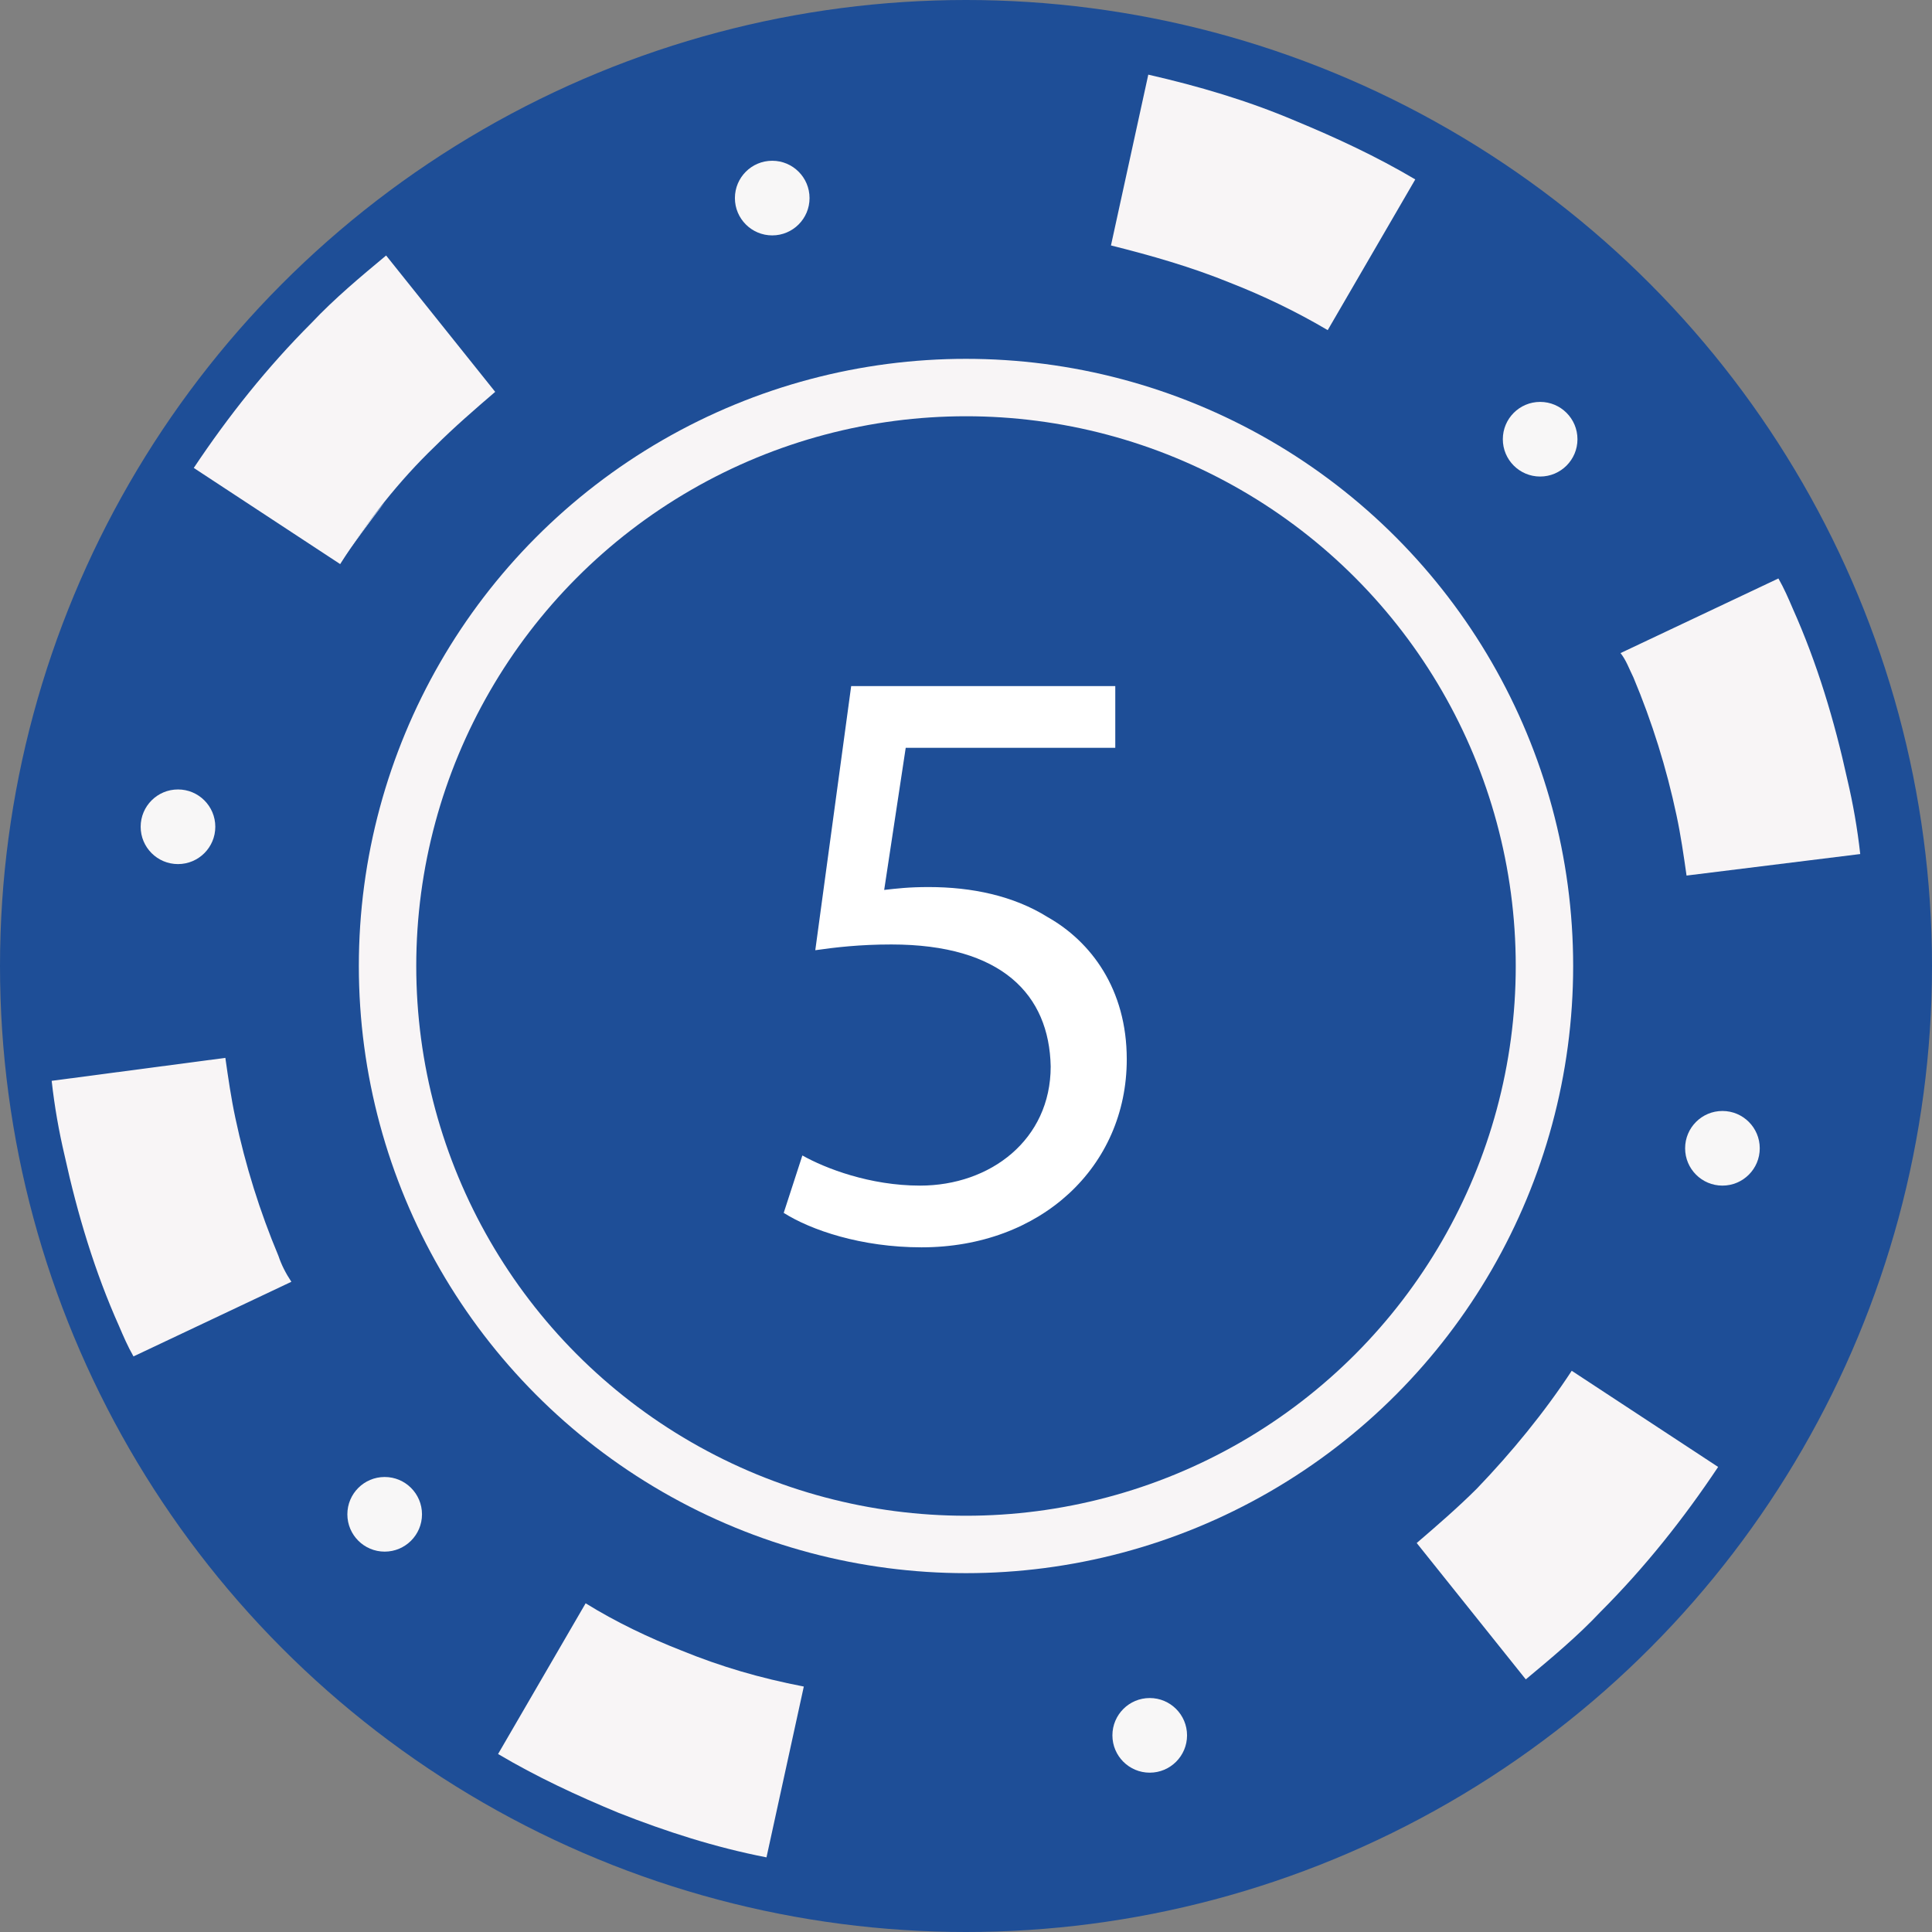 <?xml version="1.0" encoding="utf-8"?>
<!-- Generator: Adobe Illustrator 19.2.1, SVG Export Plug-In . SVG Version: 6.00 Build 0)  -->
<svg version="1.1" id="Layer_1" xmlns="http://www.w3.org/2000/svg" xmlns:xlink="http://www.w3.org/1999/xlink" x="0px" y="0px"
	 viewBox="0 0 134.6 134.6" style="enable-background:new 0 0 134.6 134.6;" xml:space="preserve">
<rect x="0" y="0" width="134.6" height="134.6" fill="#808080" stroke="none"/>
<style type="text/css">
	.st0{fill:#1E4E97;}
	.st1{fill:#F8F5F6;}
	.st2{fill:#F8F7F7;}
	.st3{fill:none;stroke:#F8F5F6;stroke-width:4;stroke-miterlimit:10;}
	.st4{fill:#FFFFFF;}
</style>
<circle class="st0" cx="67.3" cy="67.3" r="67.3"/>
<path class="st1" d="M19.4,87.5c-1.3-3.1-2.3-6.3-3-9.6c-0.3-1.4-0.5-2.8-0.7-4.2L3.6,75.3c0.2,1.8,0.5,3.5,0.9,5.2
	c0.9,4.1,2.1,8.1,3.8,11.9c0.3,0.7,0.6,1.4,1,2.1l11-5.2C19.9,88.7,19.6,88.1,19.4,87.5z"/>
<path class="st1" d="M119.7,102.2l-10.2-6.7c-1.9,2.9-4.2,5.7-6.6,8.2c-1.3,1.3-2.8,2.6-4.2,3.8l7.6,9.5c1.8-1.5,3.6-3,5.2-4.7
	C114.6,109.2,117.3,105.8,119.7,102.2z"/>
<path class="st1" d="M47.5,115c-2.3-0.9-4.6-2-6.7-3.3l-6.1,10.5c2.7,1.6,5.5,2.9,8.4,4.1c3.3,1.3,6.7,2.4,10.3,3.1l2.6-11.9
	C52.9,116.9,50.2,116.1,47.5,115z"/>
<path class="st1" d="M113.8,47.2c1.3,3.1,2.3,6.3,3,9.6c0.3,1.4,0.5,2.8,0.7,4.2l12.1-1.5c-0.2-1.8-0.5-3.5-0.9-5.2
	c-0.9-4.1-2.1-8.1-3.8-11.9c-0.3-0.7-0.6-1.4-1-2.1l-11,5.2C113.3,46,113.5,46.6,113.8,47.2z"/>
<path class="st1" d="M85.7,19.7c2.3,0.9,4.6,2,6.8,3.3l6.1-10.5c-2.7-1.6-5.5-2.9-8.4-4.1C86.9,7,83.5,6,80,5.2l-2.6,11.9
	C80.2,17.8,83,18.6,85.7,19.7z"/>
<path class="st1" d="M30.3,31.1c1.3-1.3,2.8-2.6,4.2-3.8l-7.6-9.5c-1.8,1.5-3.6,3-5.2,4.7c-3.1,3.1-5.8,6.5-8.2,10.1l10.2,6.7
	C25.6,36.3,27.8,33.5,30.3,31.1z"/>
<path class="st2" d="M26.8,35c-1.1,1.4-2.1,2.8-3.1,4.2C24.7,37.7,25.7,36.3,26.8,35z"/>
<path class="st2" d="M28.5,33c-0.5,0.6-1.1,1.2-1.6,1.8C27.4,34.2,28,33.6,28.5,33z"/>
<circle class="st2" cx="80.1" cy="120.9" r="2.6"/>
<circle class="st2" cx="53.8" cy="13.8" r="2.6"/>
<circle class="st2" cx="12.4" cy="57.6" r="2.6"/>
<circle class="st2" cx="26.8" cy="105.5" r="2.6"/>
<circle class="st2" cx="120" cy="80" r="2.6"/>
<circle class="st2" cx="107.3" cy="30.6" r="2.6"/>
<circle class="st3" cx="67.3" cy="67.3" r="40.3"/>
<g>
	<path class="st4" d="M77.8,52.1H63.1l-1.5,9.9c0.9-0.1,1.7-0.2,3.1-0.2c3,0,5.9,0.6,8.3,2.1c3,1.7,5.5,5,5.5,9.9
		c0,7.5-6,13.1-14.3,13.1c-4.2,0-7.7-1.2-9.6-2.4l1.3-4c1.6,0.9,4.7,2.1,8.2,2.1c4.9,0,9.1-3.2,9.1-8.3c-0.1-5-3.4-8.5-11.1-8.5
		c-2.2,0-3.9,0.2-5.3,0.4l2.5-18.4h18.4V52.1z"/>
</g>
</svg>
